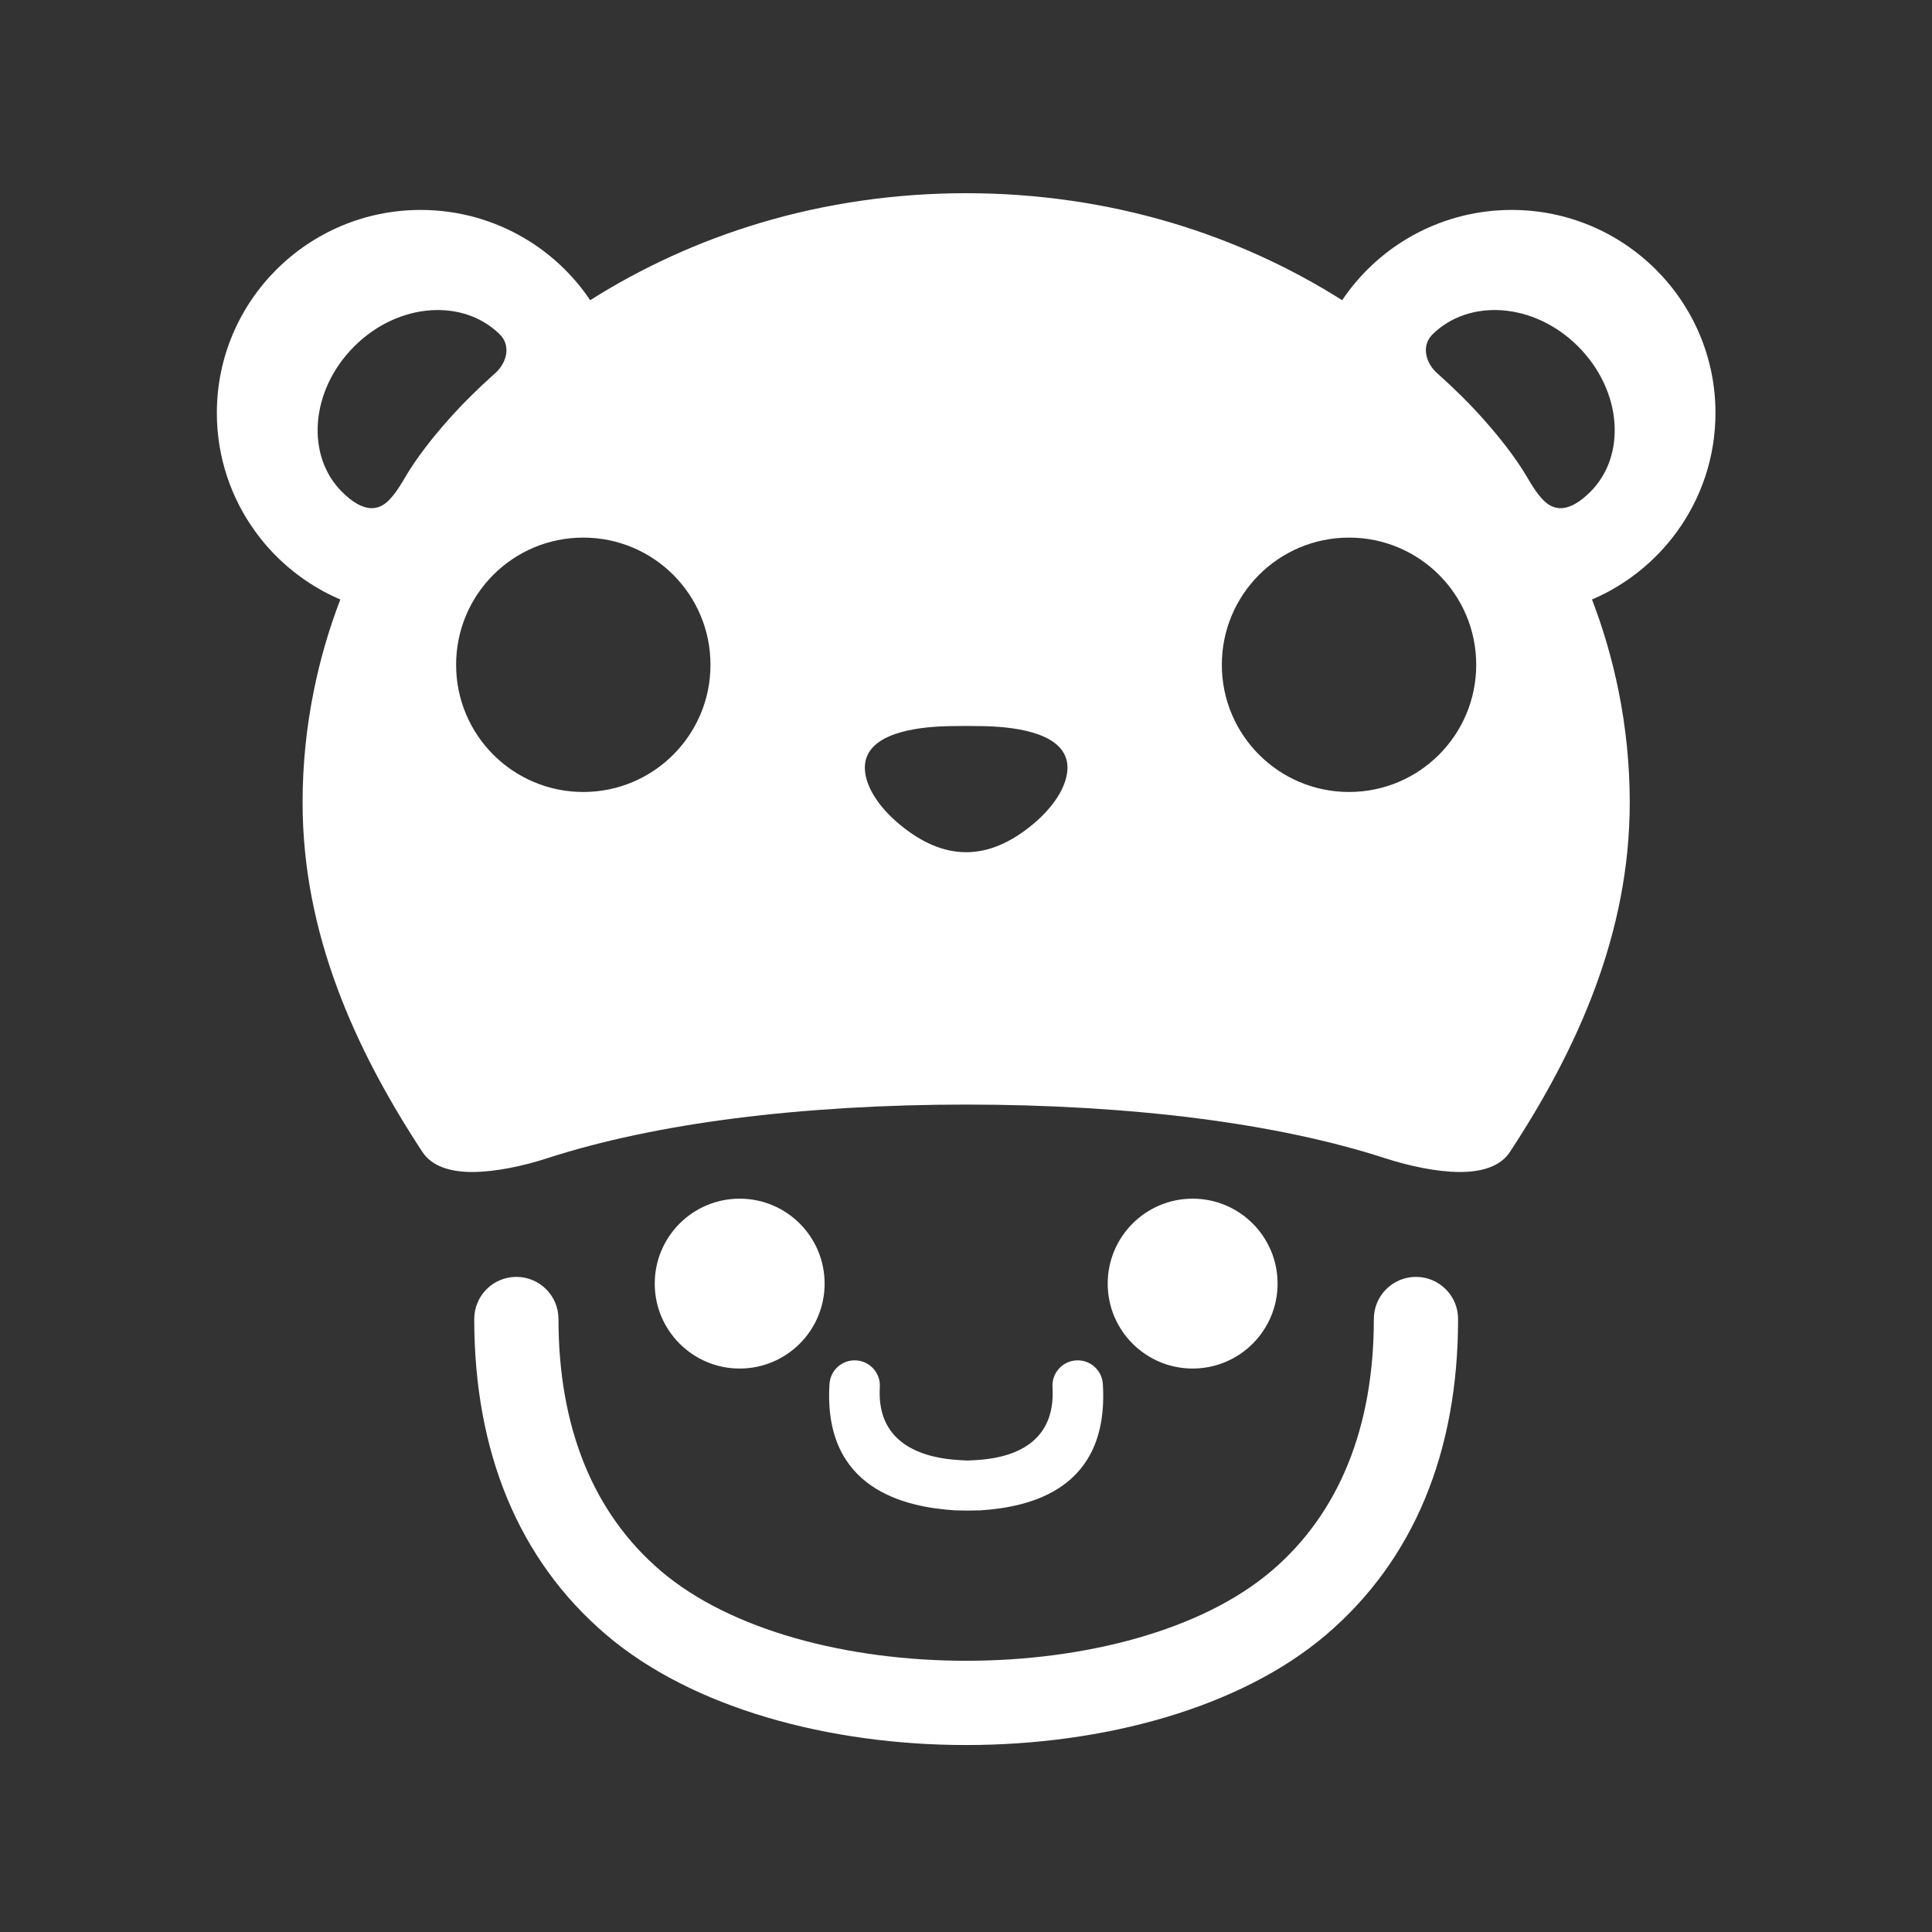 <?xml version="1.0" encoding="UTF-8"?>
<!DOCTYPE svg PUBLIC "-//W3C//DTD SVG 1.1//EN" "http://www.w3.org/Graphics/SVG/1.1/DTD/svg11.dtd">
<!-- Creator: CorelDRAW 2018 (64-Bit Evaluation Version) -->
<svg xmlns="http://www.w3.org/2000/svg" xml:space="preserve" width="100%" height="100%" version="1.1" style="shape-rendering:geometricPrecision; text-rendering:geometricPrecision; image-rendering:optimizeQuality; fill-rule:evenodd; clip-rule:evenodd"
viewBox="0 0 12700 12700"
 xmlns:xlink="http://www.w3.org/1999/xlink">
 <rect x="0" y="0" width="12700" height="12700" fill="#333333" stroke="none"/>
 <defs>
  <style type="text/css">
   <![CDATA[
    .fil0 {fill:white}
   ]]>
  </style>
 </defs>
 <g id="Layer_x0020_1">
  <path class="fil0" d="M4827.54 7351.79c-456.45,58.65 -872.52,145.82 -1229.28,261.5 -159.01,51.52 -340.28,90 -488.78,90.83 -147.45,0.75 -270.25,-36.33 -332.65,-131.46 -222.78,-339.36 -419.13,-697.84 -560.13,-1078.62 -142.05,-383.47 -227.68,-788.65 -227.68,-1218.53 0,-249.03 25.27,-494.5 73.57,-733.94 41.82,-207.22 100.5,-407.95 174.49,-600.77 -224,-95.8 -416.48,-250.62 -557.57,-444.71 -159.8,-219.77 -254.06,-489.85 -254.06,-781.65 0,-368.27 150.18,-701.94 392.93,-943.55 242.54,-241.5 577.46,-390.88 947.03,-390.88 248.82,0 482.24,67.94 682.33,186.09 172.7,101.96 320.44,241.58 431.86,407.32 341.39,-216.02 717.66,-388.48 1119.16,-508.48 869.69,-259.92 1834.87,-259.92 2704.6,0 401.5,120 777.77,292.46 1119.16,508.48 111.42,-165.74 259.16,-305.36 431.86,-407.32 200.09,-118.15 433.51,-186.09 682.33,-186.09 369.57,0 704.49,149.38 947.03,390.88 242.75,241.61 392.93,575.28 392.93,943.55 0,291.8 -94.26,561.88 -254.06,781.65 -141.09,194.09 -333.57,348.91 -557.57,444.71 73.99,192.82 132.67,393.55 174.49,600.77 48.3,239.44 73.57,484.91 73.57,733.94 0,429.88 -85.63,835.06 -227.68,1218.53 -141,380.78 -337.35,739.26 -560.13,1078.62 -62.4,95.13 -185.2,132.21 -332.65,131.46 -148.5,-0.83 -329.77,-39.31 -488.78,-90.83 -356.76,-115.68 -772.83,-202.85 -1229.28,-261.5 -944.1,-121.2 -2102.94,-121.2 -3047.04,0zm3012.3 527.67c308.36,0 558.32,249.95 558.32,558.32 0,308.36 -249.96,558.32 -558.32,558.32 -308.36,0 -558.32,-249.96 -558.32,-558.32 0,-308.37 249.96,-558.32 558.32,-558.32zm-2977.56 0c308.36,0 558.32,249.95 558.32,558.32 0,308.36 -249.96,558.32 -558.32,558.32 -308.36,0 -558.32,-249.96 -558.32,-558.32 0,-308.37 249.96,-558.32 558.32,-558.32zm1302.24 -3103.34c-191.57,11.58 -492.5,61.35 -479.02,284.47 7.16,118.79 98.06,249.66 222.71,354.29 296.95,249.42 588.16,249.83 885.7,0 124.65,-104.63 215.55,-235.5 222.71,-354.29 13.48,-223.12 -287.45,-272.89 -479.02,-284.47 -89.85,-5.41 -283.23,-5.41 -373.08,0zm-1821.19 5549.92c-447.53,-381.78 -672.16,-949.36 -672.16,-1655.56 0,-152.9 -123.98,-276.86 -276.87,-276.86 -152.89,0 -276.86,123.96 -276.86,276.86 0,871.64 289.71,1582.82 866.87,2075.19 1133.44,967.07 3600.06,967.07 4733.5,0 577.16,-492.37 866.87,-1203.55 866.87,-2075.19 0,-152.9 -123.97,-276.86 -276.86,-276.86 -152.89,0 -276.87,123.96 -276.87,276.86 0,706.2 -224.63,1273.78 -672.16,1655.56 -923.76,788.16 -3091.7,788.16 -4015.46,0zm2906.16 -1227.9c-5.35,-91.36 -83.83,-161.05 -175.2,-155.69 -91.36,5.36 -161.05,83.83 -155.69,175.19 24.9,400.75 -308.18,468.18 -497.77,479.98 -87.43,4.35 -32.64,4.35 -120.08,0 -189.6,-11.8 -542.13,-79.23 -517.23,-479.98 5.36,-91.36 -64.33,-169.83 -155.69,-175.19 -91.37,-5.36 -169.85,64.33 -175.2,155.69 -43.11,693.02 498.31,809.83 828.66,830.38 92.58,2.01 66.47,1.26 159.04,0 330.32,-20.55 852.27,-137.36 809.16,-830.38zm1618.32 -5564.21c462.45,0 836.08,373.63 836.08,836.08 0,461.93 -374.06,836.07 -836.08,836.07 -461.82,0 -836.07,-374.26 -836.07,-836.07 0,-462.03 373.83,-836.08 836.07,-836.08zm885.75 -776c-92.36,-103.92 -193.45,-203.8 -300.59,-299.43 -78.05,-65.04 -115.72,-182.69 -35.12,-261.67 120.21,-117.74 285.62,-169.43 456.29,-156.99 174.7,12.72 354.8,92.63 499.69,237.52 145.33,145.31 225.94,326.63 238.7,502.12 12.35,170.01 -39.26,334.5 -157.75,452.98 -148.37,148.37 -245.06,119.7 -307.59,57.3 -45.74,-45.87 -82.33,-108.06 -107.81,-151.56 -77.26,-131.91 -184.45,-266.27 -285.82,-380.27zm-5919.25 776c-462.45,0 -836.08,373.63 -836.08,836.08 0,461.93 374.06,836.07 836.08,836.07 461.82,0 836.07,-374.26 836.07,-836.07 0,-462.03 -373.83,-836.08 -836.07,-836.08zm-885.75 -776c92.36,-103.92 193.45,-203.8 300.59,-299.43 78.05,-65.04 115.72,-182.69 35.12,-261.67 -120.21,-117.74 -285.62,-169.43 -456.29,-156.99 -174.7,12.72 -354.8,92.63 -499.69,237.52 -145.33,145.31 -225.94,326.63 -238.7,502.12 -12.35,170.01 39.26,334.5 157.75,452.98 148.37,148.37 245.06,119.7 307.59,57.3 45.74,-45.87 82.33,-108.06 107.81,-151.56 77.26,-131.91 184.45,-266.27 285.82,-380.27z"/>
 </g>
</svg>
